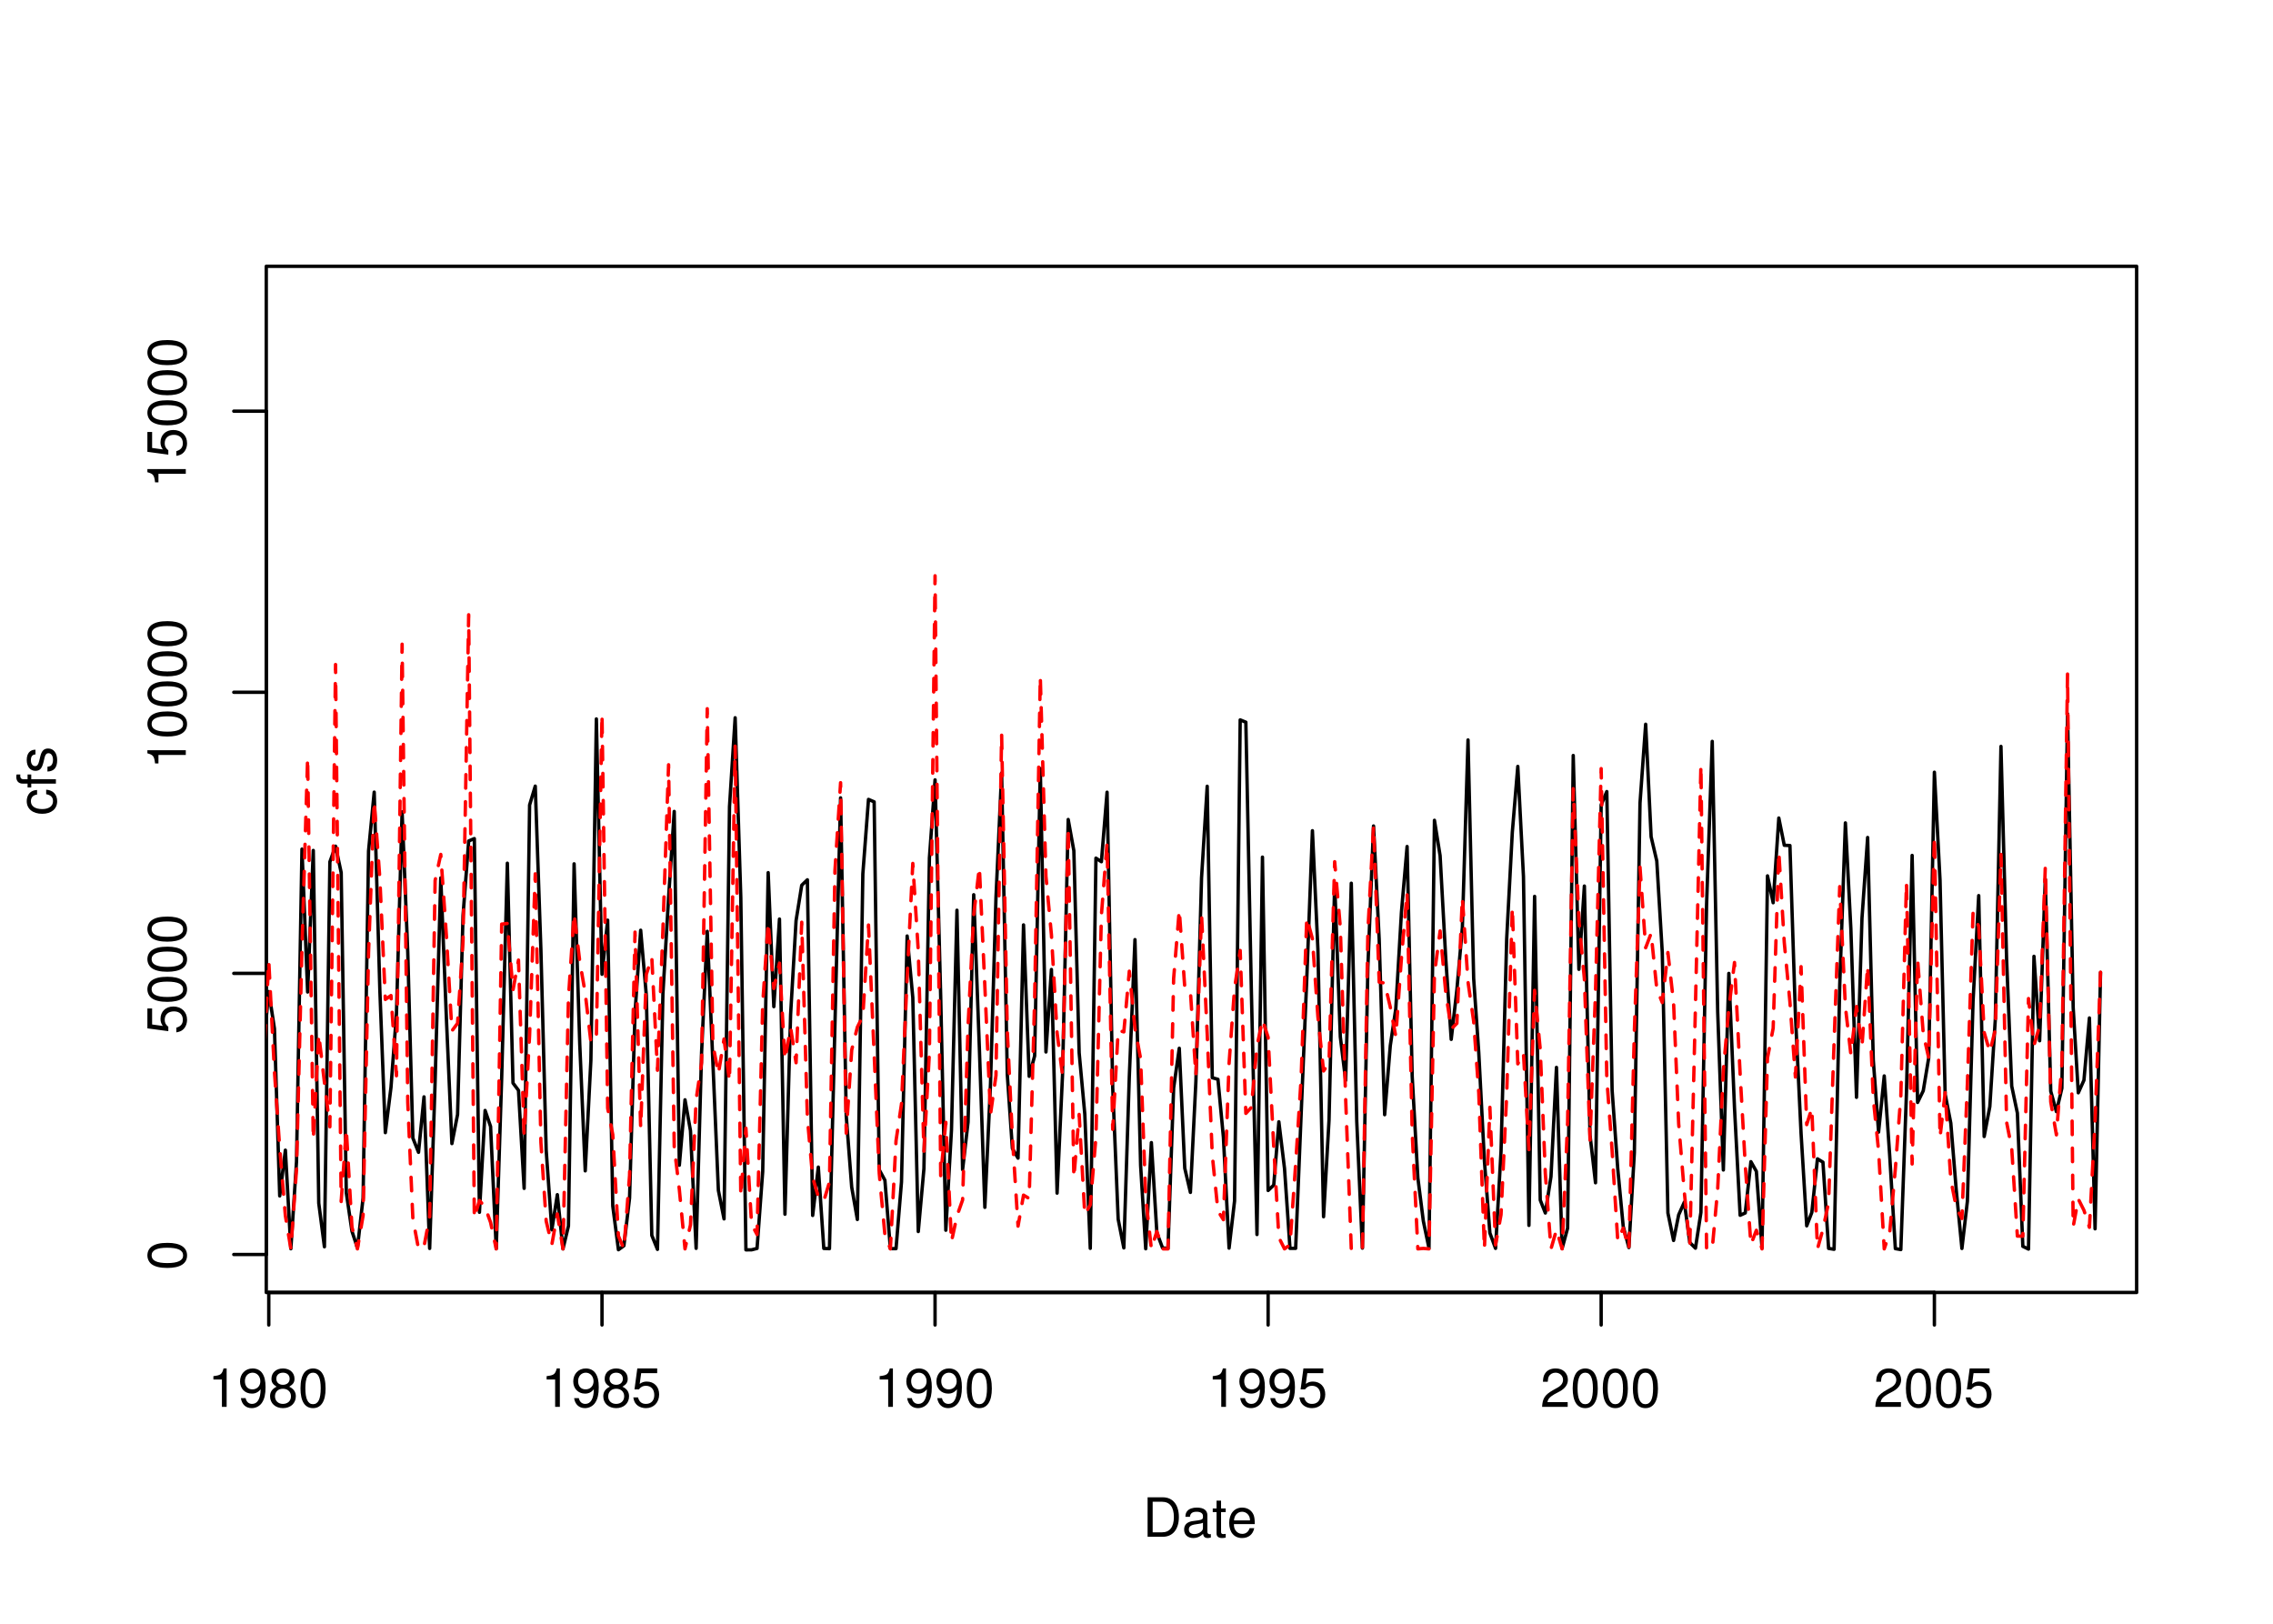 <?xml version="1.0" encoding="UTF-8"?>
<svg xmlns="http://www.w3.org/2000/svg" xmlns:xlink="http://www.w3.org/1999/xlink" width="504pt" height="360pt" viewBox="0 0 504 360" version="1.1">
<defs>
<g>
<symbol overflow="visible" id="glyph0-0">
<path style="stroke:none;" d=""/>
</symbol>
<symbol overflow="visible" id="glyph0-1">
<path style="stroke:none;" d="M 3.109 -6.062 L 3.109 0 L 4.156 0 L 4.156 -8.516 L 3.469 -8.516 C 3.094 -7.203 2.859 -7.016 1.219 -6.812 L 1.219 -6.062 L 3.109 -6.062 Z M 3.109 -6.062 "/>
</symbol>
<symbol overflow="visible" id="glyph0-2">
<path style="stroke:none;" d="M 0.641 -1.938 C 0.844 -0.547 1.75 0.281 3.047 0.281 C 3.984 0.281 4.844 -0.188 5.328 -0.938 C 5.875 -1.766 6.109 -2.812 6.109 -4.359 C 6.109 -5.781 5.891 -6.703 5.391 -7.453 C 4.922 -8.141 4.172 -8.516 3.234 -8.516 C 1.625 -8.516 0.453 -7.312 0.453 -5.641 C 0.453 -4.062 1.531 -2.938 3.078 -2.938 C 3.875 -2.938 4.469 -3.234 5.016 -3.891 C 5 -1.812 4.328 -0.656 3.125 -0.656 C 2.375 -0.656 1.859 -1.125 1.688 -1.938 L 0.641 -1.938 Z M 3.234 -7.578 C 4.219 -7.578 4.953 -6.766 4.953 -5.656 C 4.953 -4.625 4.219 -3.875 3.188 -3.875 C 2.172 -3.875 1.531 -4.578 1.531 -5.719 C 1.531 -6.797 2.25 -7.578 3.234 -7.578 Z M 3.234 -7.578 "/>
</symbol>
<symbol overflow="visible" id="glyph0-3">
<path style="stroke:none;" d="M 4.688 -4.469 C 5.562 -5 5.859 -5.438 5.859 -6.234 C 5.859 -7.578 4.812 -8.516 3.297 -8.516 C 1.797 -8.516 0.75 -7.578 0.75 -6.234 C 0.75 -5.453 1.031 -5.016 1.891 -4.469 C 0.922 -4.016 0.438 -3.297 0.438 -2.359 C 0.438 -0.797 1.625 0.281 3.297 0.281 C 4.984 0.281 6.156 -0.797 6.156 -2.359 C 6.156 -3.297 5.672 -4.016 4.688 -4.469 Z M 3.297 -7.578 C 4.203 -7.578 4.781 -7.047 4.781 -6.219 C 4.781 -5.422 4.188 -4.891 3.297 -4.891 C 2.406 -4.891 1.828 -5.422 1.828 -6.234 C 1.828 -7.047 2.406 -7.578 3.297 -7.578 Z M 3.297 -4.016 C 4.359 -4.016 5.078 -3.344 5.078 -2.344 C 5.078 -1.328 4.359 -0.656 3.281 -0.656 C 2.25 -0.656 1.531 -1.344 1.531 -2.344 C 1.531 -3.344 2.25 -4.016 3.297 -4.016 Z M 3.297 -4.016 "/>
</symbol>
<symbol overflow="visible" id="glyph0-4">
<path style="stroke:none;" d="M 3.297 -8.516 C 2.516 -8.516 1.781 -8.156 1.344 -7.578 C 0.797 -6.828 0.516 -5.688 0.516 -4.109 C 0.516 -1.25 1.469 0.281 3.297 0.281 C 5.094 0.281 6.078 -1.25 6.078 -4.047 C 6.078 -5.703 5.812 -6.797 5.25 -7.578 C 4.812 -8.172 4.109 -8.516 3.297 -8.516 Z M 3.297 -7.578 C 4.438 -7.578 5 -6.422 5 -4.141 C 5 -1.734 4.453 -0.594 3.281 -0.594 C 2.156 -0.594 1.594 -1.781 1.594 -4.109 C 1.594 -6.438 2.156 -7.578 3.297 -7.578 Z M 3.297 -7.578 "/>
</symbol>
<symbol overflow="visible" id="glyph0-5">
<path style="stroke:none;" d="M 5.719 -8.516 L 1.312 -8.516 L 0.688 -3.875 L 1.656 -3.875 C 2.141 -4.469 2.562 -4.672 3.219 -4.672 C 4.359 -4.672 5.078 -3.891 5.078 -2.625 C 5.078 -1.406 4.375 -0.656 3.219 -0.656 C 2.297 -0.656 1.734 -1.125 1.469 -2.094 L 0.422 -2.094 C 0.562 -1.391 0.688 -1.062 0.938 -0.75 C 1.422 -0.094 2.281 0.281 3.234 0.281 C 4.953 0.281 6.156 -0.969 6.156 -2.766 C 6.156 -4.453 5.047 -5.609 3.406 -5.609 C 2.812 -5.609 2.328 -5.453 1.844 -5.094 L 2.172 -7.469 L 5.719 -7.469 L 5.719 -8.516 Z M 5.719 -8.516 "/>
</symbol>
<symbol overflow="visible" id="glyph0-6">
<path style="stroke:none;" d="M 6.078 -1.047 L 1.594 -1.047 C 1.703 -1.734 2.094 -2.188 3.125 -2.797 L 4.328 -3.438 C 5.516 -4.094 6.125 -4.969 6.125 -6.016 C 6.125 -6.719 5.844 -7.375 5.344 -7.844 C 4.844 -8.297 4.219 -8.516 3.406 -8.516 C 2.328 -8.516 1.531 -8.125 1.062 -7.406 C 0.75 -6.953 0.625 -6.422 0.594 -5.562 L 1.656 -5.562 C 1.688 -6.125 1.766 -6.484 1.906 -6.75 C 2.188 -7.266 2.734 -7.578 3.375 -7.578 C 4.328 -7.578 5.047 -6.906 5.047 -5.984 C 5.047 -5.312 4.656 -4.734 3.906 -4.312 L 2.797 -3.688 C 1.016 -2.672 0.5 -1.875 0.406 0 L 6.078 0 L 6.078 -1.047 Z M 6.078 -1.047 "/>
</symbol>
<symbol overflow="visible" id="glyph0-7">
<path style="stroke:none;" d="M 1.062 0 L 4.438 0 C 6.641 0 8 -1.656 8 -4.375 C 8 -7.094 6.656 -8.75 4.438 -8.75 L 1.062 -8.75 L 1.062 0 Z M 2.188 -0.984 L 2.188 -7.766 L 4.25 -7.766 C 5.969 -7.766 6.891 -6.594 6.891 -4.375 C 6.891 -2.156 5.969 -0.984 4.25 -0.984 L 2.188 -0.984 Z M 2.188 -0.984 "/>
</symbol>
<symbol overflow="visible" id="glyph0-8">
<path style="stroke:none;" d="M 6.422 -0.594 C 6.312 -0.562 6.266 -0.562 6.203 -0.562 C 5.859 -0.562 5.656 -0.75 5.656 -1.062 L 5.656 -4.75 C 5.656 -5.875 4.844 -6.469 3.297 -6.469 C 2.391 -6.469 1.625 -6.203 1.219 -5.734 C 0.922 -5.406 0.797 -5.047 0.781 -4.422 L 1.781 -4.422 C 1.875 -5.203 2.328 -5.547 3.266 -5.547 C 4.156 -5.547 4.672 -5.203 4.672 -4.609 L 4.672 -4.344 C 4.672 -3.922 4.422 -3.75 3.625 -3.641 C 2.203 -3.469 1.984 -3.422 1.609 -3.266 C 0.875 -2.969 0.5 -2.406 0.5 -1.578 C 0.5 -0.438 1.297 0.281 2.562 0.281 C 3.359 0.281 4 0 4.703 -0.641 C 4.781 -0.016 5.094 0.281 5.734 0.281 C 5.938 0.281 6.094 0.25 6.422 0.172 L 6.422 -0.594 Z M 4.672 -1.984 C 4.672 -1.641 4.578 -1.438 4.266 -1.156 C 3.859 -0.797 3.375 -0.594 2.781 -0.594 C 2 -0.594 1.547 -0.969 1.547 -1.609 C 1.547 -2.266 1.984 -2.609 3.062 -2.766 C 4.109 -2.906 4.328 -2.953 4.672 -3.109 L 4.672 -1.984 Z M 4.672 -1.984 "/>
</symbol>
<symbol overflow="visible" id="glyph0-9">
<path style="stroke:none;" d="M 3.047 -6.281 L 2.016 -6.281 L 2.016 -8.016 L 1.016 -8.016 L 1.016 -6.281 L 0.172 -6.281 L 0.172 -5.469 L 1.016 -5.469 L 1.016 -0.719 C 1.016 -0.078 1.453 0.281 2.234 0.281 C 2.469 0.281 2.719 0.25 3.047 0.188 L 3.047 -0.641 C 2.922 -0.609 2.766 -0.594 2.562 -0.594 C 2.141 -0.594 2.016 -0.719 2.016 -1.156 L 2.016 -5.469 L 3.047 -5.469 L 3.047 -6.281 Z M 3.047 -6.281 "/>
</symbol>
<symbol overflow="visible" id="glyph0-10">
<path style="stroke:none;" d="M 6.156 -2.812 C 6.156 -3.766 6.078 -4.344 5.906 -4.812 C 5.5 -5.844 4.531 -6.469 3.359 -6.469 C 1.609 -6.469 0.484 -5.125 0.484 -3.062 C 0.484 -1 1.578 0.281 3.344 0.281 C 4.781 0.281 5.766 -0.547 6.031 -1.906 L 5.016 -1.906 C 4.734 -1.078 4.172 -0.641 3.375 -0.641 C 2.734 -0.641 2.203 -0.938 1.859 -1.469 C 1.625 -1.828 1.531 -2.188 1.531 -2.812 L 6.156 -2.812 Z M 1.547 -3.625 C 1.625 -4.781 2.344 -5.547 3.344 -5.547 C 4.328 -5.547 5.094 -4.734 5.094 -3.703 C 5.094 -3.672 5.094 -3.641 5.078 -3.625 L 1.547 -3.625 Z M 1.547 -3.625 "/>
</symbol>
<symbol overflow="visible" id="glyph1-0">
<path style="stroke:none;" d=""/>
</symbol>
<symbol overflow="visible" id="glyph1-1">
<path style="stroke:none;" d="M -8.516 -3.297 C -8.516 -2.516 -8.156 -1.781 -7.578 -1.344 C -6.828 -0.797 -5.688 -0.516 -4.109 -0.516 C -1.25 -0.516 0.281 -1.469 0.281 -3.297 C 0.281 -5.094 -1.25 -6.078 -4.047 -6.078 C -5.703 -6.078 -6.797 -5.812 -7.578 -5.25 C -8.172 -4.812 -8.516 -4.109 -8.516 -3.297 Z M -7.578 -3.297 C -7.578 -4.438 -6.422 -5 -4.141 -5 C -1.734 -5 -0.594 -4.453 -0.594 -3.281 C -0.594 -2.156 -1.781 -1.594 -4.109 -1.594 C -6.438 -1.594 -7.578 -2.156 -7.578 -3.297 Z M -7.578 -3.297 "/>
</symbol>
<symbol overflow="visible" id="glyph1-2">
<path style="stroke:none;" d="M -8.516 -5.719 L -8.516 -1.312 L -3.875 -0.688 L -3.875 -1.656 C -4.469 -2.141 -4.672 -2.562 -4.672 -3.219 C -4.672 -4.359 -3.891 -5.078 -2.625 -5.078 C -1.406 -5.078 -0.656 -4.375 -0.656 -3.219 C -0.656 -2.297 -1.125 -1.734 -2.094 -1.469 L -2.094 -0.422 C -1.391 -0.562 -1.062 -0.688 -0.75 -0.938 C -0.094 -1.422 0.281 -2.281 0.281 -3.234 C 0.281 -4.953 -0.969 -6.156 -2.766 -6.156 C -4.453 -6.156 -5.609 -5.047 -5.609 -3.406 C -5.609 -2.812 -5.453 -2.328 -5.094 -1.844 L -7.469 -2.172 L -7.469 -5.719 L -8.516 -5.719 Z M -8.516 -5.719 "/>
</symbol>
<symbol overflow="visible" id="glyph1-3">
<path style="stroke:none;" d="M -6.062 -3.109 L 0 -3.109 L 0 -4.156 L -8.516 -4.156 L -8.516 -3.469 C -7.203 -3.094 -7.016 -2.859 -6.812 -1.219 L -6.062 -1.219 L -6.062 -3.109 Z M -6.062 -3.109 "/>
</symbol>
<symbol overflow="visible" id="glyph1-4">
<path style="stroke:none;" d="M -4.172 -5.656 C -4.781 -5.609 -5.188 -5.469 -5.531 -5.234 C -6.125 -4.797 -6.469 -4.047 -6.469 -3.172 C -6.469 -1.469 -5.125 -0.375 -3.031 -0.375 C -1.016 -0.375 0.281 -1.453 0.281 -3.156 C 0.281 -4.656 -0.625 -5.609 -2.156 -5.719 L -2.156 -4.719 C -1.156 -4.547 -0.641 -4.031 -0.641 -3.188 C -0.641 -2.078 -1.547 -1.422 -3.031 -1.422 C -4.609 -1.422 -5.547 -2.062 -5.547 -3.156 C -5.547 -4 -5.047 -4.531 -4.172 -4.641 L -4.172 -5.656 Z M -4.172 -5.656 "/>
</symbol>
<symbol overflow="visible" id="glyph1-5">
<path style="stroke:none;" d="M -6.281 -3.094 L -6.281 -2.047 L -7.266 -2.047 C -7.688 -2.047 -7.906 -2.297 -7.906 -2.75 C -7.906 -2.828 -7.906 -2.875 -7.891 -3.094 L -8.719 -3.094 C -8.766 -2.875 -8.781 -2.734 -8.781 -2.531 C -8.781 -1.609 -8.25 -1.062 -7.359 -1.062 L -6.281 -1.062 L -6.281 -0.219 L -5.469 -0.219 L -5.469 -1.062 L 0 -1.062 L 0 -2.047 L -5.469 -2.047 L -5.469 -3.094 L -6.281 -3.094 Z M -6.281 -3.094 "/>
</symbol>
<symbol overflow="visible" id="glyph1-6">
<path style="stroke:none;" d="M -4.531 -5.25 C -5.766 -5.25 -6.469 -4.422 -6.469 -2.969 C -6.469 -1.516 -5.719 -0.562 -4.547 -0.562 C -3.562 -0.562 -3.094 -1.062 -2.734 -2.562 L -2.516 -3.484 C -2.344 -4.188 -2.094 -4.469 -1.625 -4.469 C -1.047 -4.469 -0.641 -3.875 -0.641 -3 C -0.641 -2.453 -0.797 -2 -1.062 -1.75 C -1.25 -1.594 -1.422 -1.531 -1.875 -1.469 L -1.875 -0.406 C -0.422 -0.453 0.281 -1.266 0.281 -2.922 C 0.281 -4.5 -0.5 -5.516 -1.719 -5.516 C -2.656 -5.516 -3.172 -4.984 -3.469 -3.734 L -3.703 -2.766 C -3.891 -1.953 -4.156 -1.609 -4.594 -1.609 C -5.172 -1.609 -5.547 -2.125 -5.547 -2.938 C -5.547 -3.75 -5.203 -4.172 -4.531 -4.203 L -4.531 -5.25 Z M -4.531 -5.25 "/>
</symbol>
</g>
<clipPath id="clip1">
  <path d="M 59.039 59.039 L 474.758 59.039 L 474.758 287.559 L 59.039 287.559 Z M 59.039 59.039 "/>
</clipPath>
<clipPath id="clip2">
  <path d="M 0 0 L 505 0 L 505 361 L 0 361 Z M 0 0 "/>
</clipPath>
<clipPath id="clip3">
  <path d="M 0 0 L 505 0 L 505 361 L 0 361 Z M 0 0 "/>
</clipPath>
<clipPath id="clip4">
  <path d="M 59.039 59.039 L 474.758 59.039 L 474.758 287.559 L 59.039 287.559 Z M 59.039 59.039 "/>
</clipPath>
</defs>
<g id="surface0">
<rect x="0" y="0" width="504" height="360" style="fill:rgb(100%,100%,100%);fill-opacity:1;stroke:none;"/>
<g clip-path="url(#clip1)" clip-rule="nonzero">
<path style="fill:none;stroke-width:0.75;stroke-linecap:round;stroke-linejoin:round;stroke:rgb(0%,0%,0%);stroke-opacity:1;stroke-miterlimit:10;" d="M 53.41 206.66 L 53.41 206.66 L 54.664 175.871 L 55.879 225.137 L 57.133 276.895 L 58.344 232.863 L 59.598 219.852 L 60.852 228.059 L 62.023 265.145 L 63.277 255.004 L 64.492 276.859 L 65.746 257.527 L 66.957 188.25 L 68.211 219.941 L 69.465 188.555 L 70.68 266.758 L 71.934 276.426 L 73.145 191.086 L 74.398 187.605 L 75.652 193.465 L 76.785 264.453 L 78.039 272.961 L 79.254 276.688 L 80.508 265.621 L 81.719 188.691 L 82.973 175.625 L 84.227 219.57 L 85.441 251.117 L 86.695 241.074 L 87.906 224.797 L 89.16 179.992 L 90.414 211.082 L 91.547 252.316 L 92.801 255.48 L 94.016 243.184 L 95.27 276.789 L 96.48 239.789 L 97.734 194.641 L 98.988 225.938 L 100.203 253.543 L 101.457 247.105 L 102.668 203.012 L 103.922 186.457 L 105.176 185.926 L 106.309 268.777 L 107.562 246.199 L 108.777 249.754 L 110.031 276.848 L 111.242 238.891 L 112.496 191.383 L 113.75 240.129 L 114.965 241.742 L 116.219 263.473 L 117.43 178.488 L 118.684 174.293 L 119.938 210.621 L 121.109 255.039 L 122.363 272.672 L 123.578 264.871 L 124.832 276.887 L 126.043 271.816 L 127.297 191.52 L 128.551 231.469 L 129.766 259.59 L 131.02 235.023 L 132.234 159.395 L 133.484 216.008 L 134.738 204.008 L 135.871 267.371 L 137.125 277.078 L 138.34 276.191 L 139.594 265.625 L 140.805 224.559 L 142.059 206.242 L 143.312 220.676 L 144.527 273.887 L 145.781 277 L 146.992 220.285 L 148.246 199.059 L 149.5 179.906 L 150.633 258.34 L 151.887 243.84 L 153.102 250.688 L 154.355 276.77 L 155.566 233.309 L 156.82 206.488 L 158.074 235.652 L 159.289 263.922 L 160.543 270.238 L 161.754 178.855 L 163.008 159.133 L 164.262 198.996 L 165.395 277.102 L 166.648 277.098 L 167.863 276.785 L 169.117 259.73 L 170.328 193.473 L 171.582 223.184 L 172.836 203.766 L 174.051 269.203 L 175.305 224.906 L 176.516 204.098 L 177.77 196.27 L 179.023 195.059 L 180.195 269.477 L 181.449 258.758 L 182.664 276.789 L 183.918 276.84 L 185.133 227.242 L 186.387 176.895 L 187.637 247.391 L 188.852 263.203 L 190.105 270.375 L 191.32 193.766 L 192.574 177.234 L 193.828 177.777 L 194.957 259.352 L 196.211 261.668 L 197.426 276.832 L 198.68 276.832 L 199.891 262.035 L 201.145 207.523 L 202.398 221.18 L 203.613 273.047 L 204.867 259.086 L 206.082 190.219 L 207.332 172.906 L 208.586 221.012 L 209.719 272.754 L 210.973 250.543 L 212.188 201.809 L 213.441 259.32 L 214.652 248.781 L 215.906 198.371 L 217.16 232.434 L 218.375 267.68 L 219.629 240.297 L 220.84 199.031 L 222.094 171.379 L 223.348 238.227 L 224.48 254.617 L 225.734 256.77 L 226.949 205.062 L 228.203 238.629 L 229.414 234.109 L 230.668 170.395 L 231.922 233.234 L 233.137 214.941 L 234.391 264.527 L 235.602 238.234 L 236.855 181.691 L 238.109 188.625 L 239.285 233.41 L 240.539 247.043 L 241.75 276.773 L 243.004 190.258 L 244.219 191.055 L 245.473 175.641 L 246.727 241.172 L 247.938 270.32 L 249.191 276.672 L 250.406 238.691 L 251.66 208.324 L 252.914 258.418 L 254.043 276.863 L 255.297 253.328 L 256.512 273.277 L 257.766 276.652 L 258.98 276.809 L 260.234 241.234 L 261.484 232.41 L 262.699 259.004 L 263.953 264.367 L 265.168 239.793 L 266.422 194.633 L 267.676 174.324 L 268.805 238.941 L 270.059 239.297 L 271.273 252.188 L 272.527 276.719 L 273.742 266.266 L 274.992 159.609 L 276.246 160.117 L 277.461 219.297 L 278.715 273.707 L 279.93 190.035 L 281.184 263.941 L 282.434 262.75 L 283.566 248.715 L 284.82 259.062 L 286.035 276.777 L 287.289 276.773 L 288.5 247.227 L 289.754 217.023 L 291.008 184.18 L 292.223 210.426 L 293.477 269.762 L 294.688 248.402 L 295.941 195.848 L 297.195 229.875 L 298.371 239.535 L 299.625 195.82 L 300.836 248.59 L 302.09 276.723 L 303.305 214.32 L 304.559 183.129 L 305.812 208.312 L 307.023 247.141 L 308.277 231.812 L 309.492 223.66 L 310.746 202.27 L 312 187.68 L 313.133 238.676 L 314.387 261.152 L 315.598 270.699 L 316.852 276.73 L 318.066 181.871 L 319.32 189.723 L 320.574 212.547 L 321.785 230.438 L 323.039 219.445 L 324.254 205.648 L 325.508 164.059 L 326.762 216.945 L 327.891 233.359 L 329.145 257.398 L 330.359 273.371 L 331.613 276.777 L 332.828 255.285 L 334.082 208.121 L 335.332 184.512 L 336.547 169.922 L 337.801 194.336 L 339.016 271.684 L 340.27 198.734 L 341.523 266.059 L 342.652 268.934 L 343.906 260.852 L 345.121 236.652 L 346.375 276.801 L 347.59 272.297 L 348.84 167.5 L 350.094 214.906 L 351.309 196.445 L 352.562 251.676 L 353.777 262.234 L 355.031 178.445 L 356.281 175.5 L 357.457 241.715 L 358.711 259.137 L 359.922 271.914 L 361.176 276.594 L 362.391 255.555 L 363.645 178.043 L 364.898 160.574 L 366.109 185.523 L 367.363 190.887 L 368.578 211.109 L 369.832 268.934 L 371.086 275.023 L 372.219 269.34 L 373.473 266.531 L 374.684 275.48 L 375.938 276.734 L 377.152 268.801 L 378.406 200.516 L 379.66 164.371 L 380.871 224.375 L 382.125 259.398 L 383.34 215.816 L 384.594 245.594 L 385.848 269.438 L 386.98 268.926 L 388.234 257.555 L 389.445 259.703 L 390.699 276.645 L 391.914 194.188 L 393.168 200.145 L 394.422 181.367 L 395.633 187.406 L 396.887 187.461 L 398.102 224.977 L 399.355 251.254 L 400.609 271.781 L 401.742 268.797 L 402.992 256.926 L 404.207 257.668 L 405.461 276.781 L 406.676 276.98 L 407.93 218.438 L 409.184 182.445 L 410.395 205.848 L 411.648 243.289 L 412.863 203.59 L 414.117 185.68 L 415.371 235.012 L 416.543 251.004 L 417.797 238.543 L 419.008 256.164 L 420.262 276.832 L 421.477 277.043 L 422.73 242.191 L 423.984 189.656 L 425.195 244.426 L 426.449 241.832 L 427.664 234.52 L 428.918 171.211 L 430.172 195.176 L 431.305 242.582 L 432.559 249.004 L 433.77 263.898 L 435.023 276.797 L 436.238 266.316 L 437.492 221.961 L 438.746 198.566 L 439.957 251.977 L 441.211 245.34 L 442.426 226.016 L 443.68 165.488 L 444.934 212.754 L 446.066 240.805 L 447.32 246.781 L 448.531 276.328 L 449.785 276.938 L 451 212.027 L 452.254 230.746 L 453.508 194.902 L 454.719 241.938 L 455.973 246.457 L 457.188 241.266 L 458.441 158.27 L 459.695 223.422 L 460.828 242.285 L 462.082 239.492 L 463.293 225.691 L 464.547 272.438 L 465.762 215.617 "/>
</g>
<g clip-path="url(#clip2)" clip-rule="nonzero">
<path style="fill:none;stroke-width:0.75;stroke-linecap:round;stroke-linejoin:round;stroke:rgb(0%,0%,0%);stroke-opacity:1;stroke-miterlimit:10;" d="M 59.598 286.559 L 428.918 286.559 "/>
<path style="fill:none;stroke-width:0.75;stroke-linecap:round;stroke-linejoin:round;stroke:rgb(0%,0%,0%);stroke-opacity:1;stroke-miterlimit:10;" d="M 59.598 286.559 L 59.598 293.762 "/>
<path style="fill:none;stroke-width:0.75;stroke-linecap:round;stroke-linejoin:round;stroke:rgb(0%,0%,0%);stroke-opacity:1;stroke-miterlimit:10;" d="M 133.484 286.559 L 133.484 293.762 "/>
<path style="fill:none;stroke-width:0.75;stroke-linecap:round;stroke-linejoin:round;stroke:rgb(0%,0%,0%);stroke-opacity:1;stroke-miterlimit:10;" d="M 207.332 286.559 L 207.332 293.762 "/>
<path style="fill:none;stroke-width:0.75;stroke-linecap:round;stroke-linejoin:round;stroke:rgb(0%,0%,0%);stroke-opacity:1;stroke-miterlimit:10;" d="M 281.184 286.559 L 281.184 293.762 "/>
<path style="fill:none;stroke-width:0.75;stroke-linecap:round;stroke-linejoin:round;stroke:rgb(0%,0%,0%);stroke-opacity:1;stroke-miterlimit:10;" d="M 355.031 286.559 L 355.031 293.762 "/>
<path style="fill:none;stroke-width:0.75;stroke-linecap:round;stroke-linejoin:round;stroke:rgb(0%,0%,0%);stroke-opacity:1;stroke-miterlimit:10;" d="M 428.918 286.559 L 428.918 293.762 "/>
<g style="fill:rgb(0%,0%,0%);fill-opacity:1;">
  <use xlink:href="#glyph0-1" x="46.098" y="311.916"/>
  <use xlink:href="#glyph0-2" x="52.77" y="311.916"/>
  <use xlink:href="#glyph0-3" x="59.441" y="311.916"/>
  <use xlink:href="#glyph0-4" x="66.113" y="311.916"/>
</g>
<g style="fill:rgb(0%,0%,0%);fill-opacity:1;">
  <use xlink:href="#glyph0-1" x="119.984" y="311.916"/>
  <use xlink:href="#glyph0-2" x="126.656" y="311.916"/>
  <use xlink:href="#glyph0-3" x="133.328" y="311.916"/>
  <use xlink:href="#glyph0-5" x="140" y="311.916"/>
</g>
<g style="fill:rgb(0%,0%,0%);fill-opacity:1;">
  <use xlink:href="#glyph0-1" x="193.832" y="311.916"/>
  <use xlink:href="#glyph0-2" x="200.504" y="311.916"/>
  <use xlink:href="#glyph0-2" x="207.176" y="311.916"/>
  <use xlink:href="#glyph0-4" x="213.848" y="311.916"/>
</g>
<g style="fill:rgb(0%,0%,0%);fill-opacity:1;">
  <use xlink:href="#glyph0-1" x="267.684" y="311.916"/>
  <use xlink:href="#glyph0-2" x="274.355" y="311.916"/>
  <use xlink:href="#glyph0-2" x="281.027" y="311.916"/>
  <use xlink:href="#glyph0-5" x="287.699" y="311.916"/>
</g>
<g style="fill:rgb(0%,0%,0%);fill-opacity:1;">
  <use xlink:href="#glyph0-6" x="341.531" y="311.916"/>
  <use xlink:href="#glyph0-4" x="348.203" y="311.916"/>
  <use xlink:href="#glyph0-4" x="354.875" y="311.916"/>
  <use xlink:href="#glyph0-4" x="361.547" y="311.916"/>
</g>
<g style="fill:rgb(0%,0%,0%);fill-opacity:1;">
  <use xlink:href="#glyph0-6" x="415.418" y="311.916"/>
  <use xlink:href="#glyph0-4" x="422.09" y="311.916"/>
  <use xlink:href="#glyph0-4" x="428.762" y="311.916"/>
  <use xlink:href="#glyph0-5" x="435.434" y="311.916"/>
</g>
<path style="fill:none;stroke-width:0.75;stroke-linecap:round;stroke-linejoin:round;stroke:rgb(0%,0%,0%);stroke-opacity:1;stroke-miterlimit:10;" d="M 59.039 278.133 L 59.039 91.16 "/>
<path style="fill:none;stroke-width:0.75;stroke-linecap:round;stroke-linejoin:round;stroke:rgb(0%,0%,0%);stroke-opacity:1;stroke-miterlimit:10;" d="M 59.039 278.133 L 51.84 278.133 "/>
<path style="fill:none;stroke-width:0.75;stroke-linecap:round;stroke-linejoin:round;stroke:rgb(0%,0%,0%);stroke-opacity:1;stroke-miterlimit:10;" d="M 59.039 215.809 L 51.84 215.809 "/>
<path style="fill:none;stroke-width:0.75;stroke-linecap:round;stroke-linejoin:round;stroke:rgb(0%,0%,0%);stroke-opacity:1;stroke-miterlimit:10;" d="M 59.039 153.484 L 51.84 153.484 "/>
<path style="fill:none;stroke-width:0.75;stroke-linecap:round;stroke-linejoin:round;stroke:rgb(0%,0%,0%);stroke-opacity:1;stroke-miterlimit:10;" d="M 59.039 91.16 L 51.84 91.16 "/>
<g style="fill:rgb(0%,0%,0%);fill-opacity:1;">
  <use xlink:href="#glyph1-1" x="41.197" y="281.633"/>
</g>
<g style="fill:rgb(0%,0%,0%);fill-opacity:1;">
  <use xlink:href="#glyph1-2" x="41.197" y="229.309"/>
  <use xlink:href="#glyph1-1" x="41.197" y="222.637"/>
  <use xlink:href="#glyph1-1" x="41.197" y="215.965"/>
  <use xlink:href="#glyph1-1" x="41.197" y="209.293"/>
</g>
<g style="fill:rgb(0%,0%,0%);fill-opacity:1;">
  <use xlink:href="#glyph1-3" x="41.197" y="170.484"/>
  <use xlink:href="#glyph1-1" x="41.197" y="163.812"/>
  <use xlink:href="#glyph1-1" x="41.197" y="157.141"/>
  <use xlink:href="#glyph1-1" x="41.197" y="150.469"/>
  <use xlink:href="#glyph1-1" x="41.197" y="143.797"/>
</g>
<g style="fill:rgb(0%,0%,0%);fill-opacity:1;">
  <use xlink:href="#glyph1-3" x="41.197" y="108.16"/>
  <use xlink:href="#glyph1-2" x="41.197" y="101.488"/>
  <use xlink:href="#glyph1-1" x="41.197" y="94.816"/>
  <use xlink:href="#glyph1-1" x="41.197" y="88.145"/>
  <use xlink:href="#glyph1-1" x="41.197" y="81.473"/>
</g>
<path style="fill:none;stroke-width:0.75;stroke-linecap:round;stroke-linejoin:round;stroke:rgb(0%,0%,0%);stroke-opacity:1;stroke-miterlimit:10;" d="M 59.039 286.559 L 59.039 286.559 L 473.762 286.559 L 473.762 59.039 L 59.039 59.039 L 59.039 286.559 "/>
</g>
<g clip-path="url(#clip3)" clip-rule="nonzero">
<g style="fill:rgb(0%,0%,0%);fill-opacity:1;">
  <use xlink:href="#glyph0-7" x="253.398" y="340.717"/>
  <use xlink:href="#glyph0-8" x="262.062" y="340.717"/>
  <use xlink:href="#glyph0-9" x="268.734" y="340.717"/>
  <use xlink:href="#glyph0-10" x="272.07" y="340.717"/>
</g>
<g style="fill:rgb(0%,0%,0%);fill-opacity:1;">
  <use xlink:href="#glyph1-4" x="12.396" y="180.801"/>
  <use xlink:href="#glyph1-5" x="12.396" y="174.801"/>
  <use xlink:href="#glyph1-6" x="12.396" y="171.465"/>
</g>
</g>
<g clip-path="url(#clip4)" clip-rule="nonzero">
<path style="fill:none;stroke-width:0.75;stroke-linecap:round;stroke-linejoin:round;stroke:rgb(100%,0%,0%);stroke-opacity:1;stroke-dasharray:3,3;stroke-miterlimit:10;" d="M 53.41 229.23 L 53.41 229.23 L 54.664 191.422 L 55.879 241.723 L 57.133 232.891 L 58.344 236.965 L 59.598 213.094 L 60.852 237.551 L 62.023 254.559 L 63.277 269.535 L 64.492 276.887 L 65.746 259.254 L 66.957 209.988 L 68.211 167.988 L 69.465 252.594 L 70.68 229.355 L 71.934 239.953 L 73.145 249.828 L 74.398 147.328 L 75.652 266.387 L 76.785 250.297 L 78.039 272.051 L 79.254 276.887 L 80.508 269.508 L 81.719 211.238 L 82.973 177.574 L 84.227 194.777 L 85.441 221.586 L 86.695 220.719 L 87.906 238.508 L 89.16 142.828 L 90.414 244.398 L 91.547 270.203 L 92.801 276.887 L 94.016 276.387 L 95.27 269.727 L 96.48 195.203 L 97.734 189.434 L 98.988 207.535 L 100.203 228.559 L 101.457 226.875 L 102.668 208.707 L 103.922 136.301 L 105.176 270.039 L 106.309 266.164 L 107.562 267.633 L 108.777 271.02 L 110.031 276.887 L 111.242 204.887 L 112.496 204.738 L 113.75 219.516 L 114.965 212.859 L 116.219 251.621 L 117.43 229.531 L 118.684 193.738 L 119.938 253.285 L 121.109 270.75 L 122.363 275.926 L 123.578 269.141 L 124.832 276.887 L 126.043 221.262 L 127.297 202.594 L 128.551 213.141 L 129.766 220.199 L 131.02 231.031 L 132.234 230.344 L 133.484 158.367 L 134.738 245.707 L 135.871 251.547 L 137.125 274.016 L 138.34 276.887 L 139.594 260.613 L 140.805 206.66 L 142.059 250.016 L 143.312 216.023 L 144.527 212.246 L 145.781 237.289 L 146.992 206 L 148.246 169.555 L 149.5 254.266 L 150.633 263.734 L 151.887 276.887 L 153.102 271.57 L 154.355 243.793 L 155.566 235.613 L 156.82 157.133 L 158.074 231.52 L 159.289 238.086 L 160.543 230.355 L 161.754 239.703 L 163.008 165.438 L 164.262 265.172 L 165.395 250.141 L 166.648 271.406 L 167.863 273.707 L 169.117 222.629 L 170.328 204.484 L 171.582 219.156 L 172.836 213.543 L 174.051 234.887 L 175.305 227.848 L 176.516 235.621 L 177.77 204.473 L 179.023 247.836 L 180.195 261.051 L 181.449 265.336 L 182.664 266.293 L 183.918 262.09 L 185.133 193.051 L 186.387 173.531 L 187.637 251.242 L 188.852 232.789 L 190.105 227.734 L 191.32 225.281 L 192.574 205.086 L 193.828 233.629 L 194.957 260.129 L 196.211 273.73 L 197.426 276.887 L 198.68 252.914 L 199.891 244.77 L 201.145 216.75 L 202.398 191.43 L 203.613 210.863 L 204.867 255.234 L 206.082 233.398 L 207.332 127.656 L 208.586 260.648 L 209.719 248.832 L 210.973 275.27 L 212.188 269.598 L 213.441 266.047 L 214.652 227.41 L 215.906 202.84 L 217.16 192.254 L 218.375 218.676 L 219.629 247.066 L 220.84 238.457 L 222.094 162.809 L 223.348 228.52 L 224.48 252.074 L 225.734 271.84 L 226.949 264.973 L 228.203 265.723 L 229.414 221.508 L 230.668 149.996 L 231.922 194.262 L 233.137 207.246 L 234.391 229 L 235.602 238.395 L 236.855 183.445 L 238.109 261.102 L 239.285 247.078 L 240.539 269.309 L 241.75 267.125 L 243.004 252.109 L 244.219 202.883 L 245.473 186.84 L 246.727 250.387 L 247.938 228.438 L 249.191 228.781 L 250.406 215.324 L 251.66 228.023 L 252.914 234.73 L 254.043 265.438 L 255.297 276.887 L 256.512 273.023 L 257.766 276.887 L 258.98 276.887 L 260.234 216.945 L 261.484 201.742 L 262.699 218.859 L 263.953 219.789 L 265.168 238.398 L 266.422 202.801 L 267.676 229.227 L 268.805 256.129 L 270.059 268.488 L 271.273 270.418 L 272.527 235.734 L 273.742 219.145 L 274.992 210.734 L 276.246 246.848 L 277.461 245.547 L 278.715 232 L 279.93 226.102 L 281.184 229.977 L 282.434 254.312 L 283.566 274.371 L 284.82 276.883 L 286.035 275.977 L 287.289 258.078 L 288.5 239.129 L 289.754 203.492 L 291.008 208.148 L 292.223 225.43 L 293.477 237.441 L 294.688 235.625 L 295.941 191.051 L 297.195 205.574 L 298.371 243.418 L 299.625 276.887 L 300.836 276.527 L 302.09 276.887 L 303.305 206.387 L 304.559 183.121 L 305.812 217.75 L 307.023 217.953 L 308.277 223.293 L 309.492 229.781 L 310.746 212.43 L 312 197.867 L 313.133 251.234 L 314.387 276.887 L 315.598 276.785 L 316.852 276.887 L 318.066 215.898 L 319.32 206.406 L 320.574 220.09 L 321.785 228.137 L 323.039 226.883 L 324.254 199.027 L 325.508 217.707 L 326.762 226.441 L 327.891 242.297 L 329.145 276.887 L 330.359 245.504 L 331.613 276.008 L 332.828 269.312 L 334.082 242.781 L 335.332 201.203 L 336.547 235.867 L 337.801 233.492 L 339.016 254.883 L 340.27 219.566 L 341.523 232.613 L 342.652 260.207 L 343.906 276.887 L 345.121 272.664 L 346.375 276.887 L 347.59 248.867 L 348.84 174.855 L 350.094 204.043 L 351.309 216.996 L 352.562 252.762 L 353.777 219.871 L 355.031 170.41 L 356.281 239.09 L 357.457 255.082 L 358.711 275.098 L 359.922 272.297 L 361.176 276.887 L 362.391 228.684 L 363.645 192.266 L 364.898 210.129 L 366.109 206.93 L 367.363 219.242 L 368.578 222.277 L 369.832 211.184 L 371.086 222.293 L 372.219 249.148 L 373.473 264.379 L 374.684 276.125 L 375.938 222.949 L 377.152 169.633 L 378.406 276.887 L 379.66 276.887 L 380.871 263.574 L 382.125 237.332 L 383.34 223.547 L 384.594 213.395 L 385.848 238.133 L 386.98 258.277 L 388.234 275.918 L 389.445 272.766 L 390.699 276.887 L 391.914 234.559 L 393.168 227.973 L 394.422 188.812 L 395.633 208.977 L 396.887 222.156 L 398.102 238.789 L 399.355 214.32 L 400.609 249.34 L 401.742 245.703 L 402.992 276.887 L 404.207 272.539 L 405.461 266.609 L 406.676 231.141 L 407.93 196.574 L 409.184 223.199 L 410.395 233.727 L 411.648 223.152 L 412.863 232.035 L 414.117 214.121 L 415.371 243.535 L 416.543 255.102 L 417.797 276.887 L 419.008 273.273 L 420.262 259.141 L 421.477 242.938 L 422.73 195.656 L 423.984 258.066 L 425.195 212.703 L 426.449 229.172 L 427.664 234.562 L 428.918 185.43 L 430.172 252.105 L 431.305 242.246 L 432.559 261.586 L 433.77 267.664 L 435.023 270.152 L 436.238 240.18 L 437.492 202.363 L 438.746 205.391 L 439.957 228.902 L 441.211 233.219 L 442.426 228.27 L 443.68 189.441 L 444.934 248.809 L 446.066 254.609 L 447.32 274.059 L 448.531 274.07 L 449.785 221.391 L 451 231.781 L 452.254 227.441 L 453.508 192.297 L 454.719 244.293 L 455.973 251.609 L 457.188 235.875 L 458.441 149.445 L 459.695 271.957 L 460.828 265.836 L 462.082 268.34 L 463.293 272.109 L 464.547 248.566 L 465.762 215.402 "/>
</g>
</g>
</svg>
